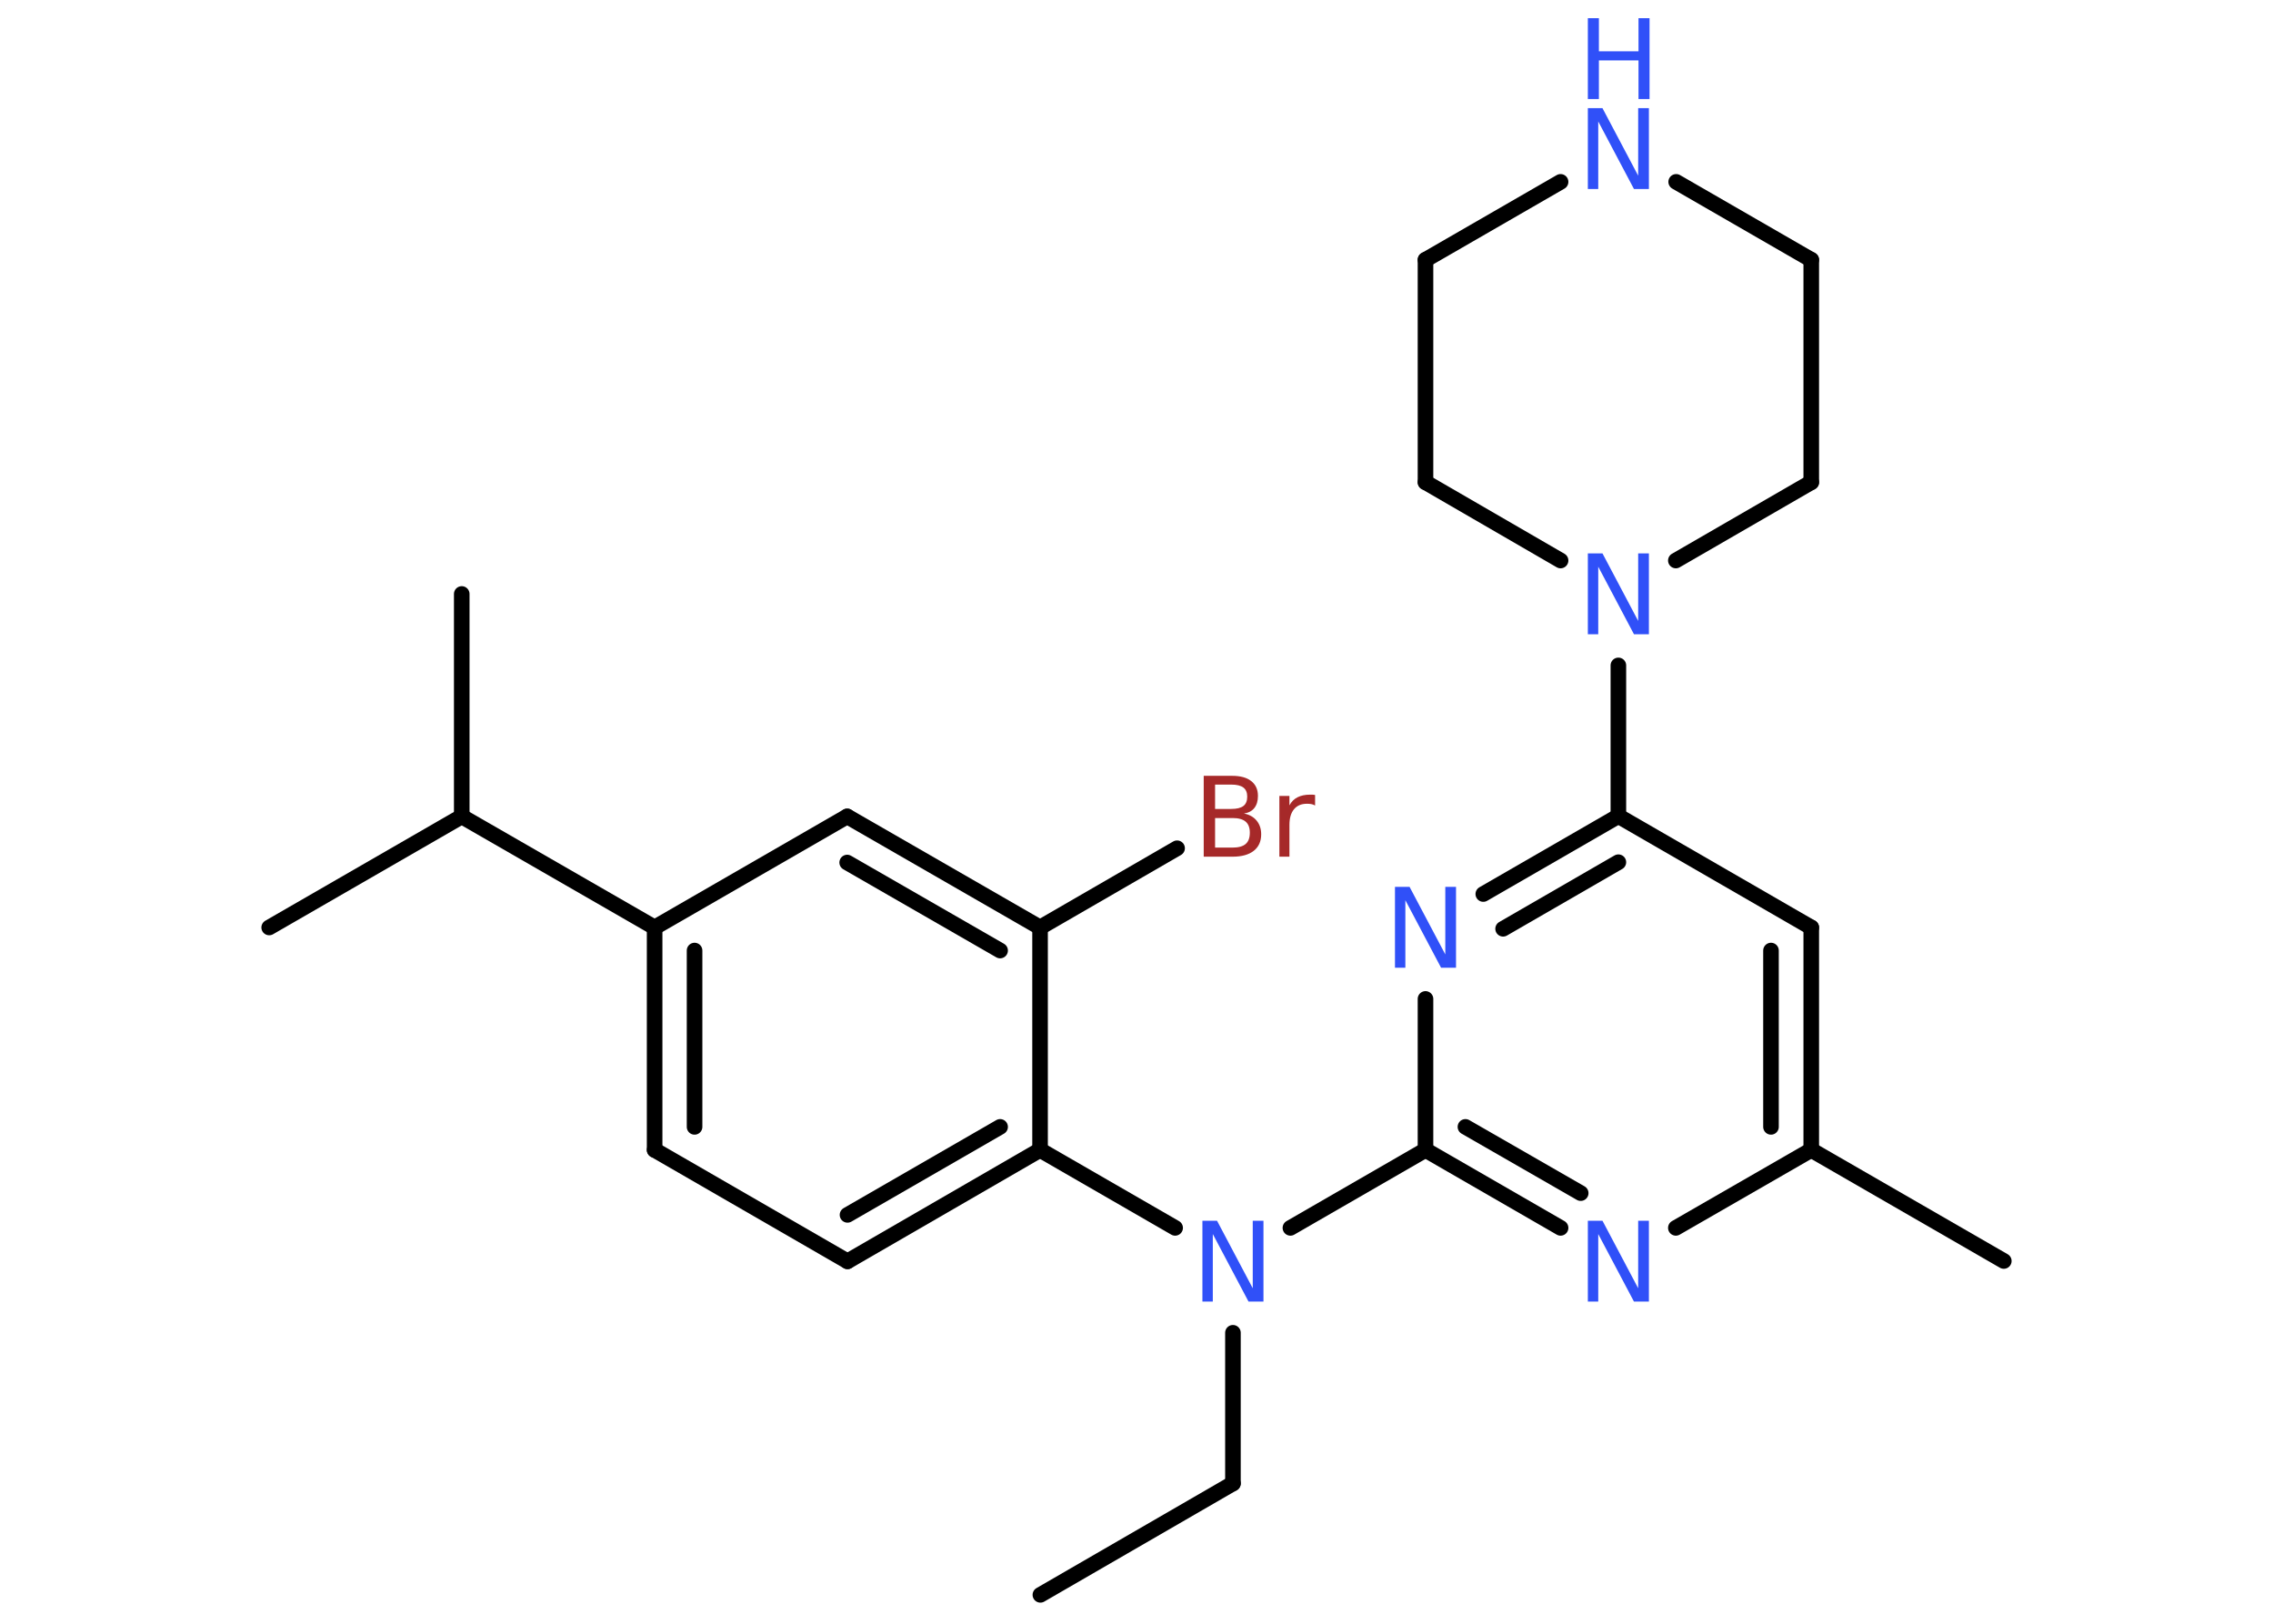 <?xml version='1.0' encoding='UTF-8'?>
<!DOCTYPE svg PUBLIC "-//W3C//DTD SVG 1.1//EN" "http://www.w3.org/Graphics/SVG/1.1/DTD/svg11.dtd">
<svg version='1.2' xmlns='http://www.w3.org/2000/svg' xmlns:xlink='http://www.w3.org/1999/xlink' width='70.0mm' height='50.0mm' viewBox='0 0 70.0 50.0'>
  <desc>Generated by the Chemistry Development Kit (http://github.com/cdk)</desc>
  <g stroke-linecap='round' stroke-linejoin='round' stroke='#000000' stroke-width='.48' fill='#3050F8'>
    <rect x='.0' y='.0' width='70.0' height='50.0' fill='#FFFFFF' stroke='none'/>
    <g id='mol1' class='mol'>
      <line id='mol1bnd1' class='bond' x1='32.04' y1='49.11' x2='37.97' y2='45.68'/>
      <line id='mol1bnd2' class='bond' x1='37.97' y1='45.68' x2='37.97' y2='41.04'/>
      <line id='mol1bnd3' class='bond' x1='39.74' y1='37.81' x2='43.9' y2='35.41'/>
      <g id='mol1bnd4' class='bond'>
        <line x1='43.9' y1='35.41' x2='48.06' y2='37.81'/>
        <line x1='45.13' y1='34.7' x2='48.68' y2='36.74'/>
      </g>
      <line id='mol1bnd5' class='bond' x1='51.61' y1='37.81' x2='55.78' y2='35.41'/>
      <line id='mol1bnd6' class='bond' x1='55.78' y1='35.41' x2='61.71' y2='38.83'/>
      <g id='mol1bnd7' class='bond'>
        <line x1='55.78' y1='35.41' x2='55.78' y2='28.56'/>
        <line x1='54.54' y1='34.7' x2='54.54' y2='29.27'/>
      </g>
      <line id='mol1bnd8' class='bond' x1='55.78' y1='28.56' x2='49.84' y2='25.13'/>
      <line id='mol1bnd9' class='bond' x1='49.84' y1='25.13' x2='49.84' y2='20.49'/>
      <line id='mol1bnd10' class='bond' x1='48.06' y1='17.26' x2='43.9' y2='14.85'/>
      <line id='mol1bnd11' class='bond' x1='43.9' y1='14.85' x2='43.9' y2='8.0'/>
      <line id='mol1bnd12' class='bond' x1='43.9' y1='8.0' x2='48.06' y2='5.6'/>
      <line id='mol1bnd13' class='bond' x1='51.62' y1='5.6' x2='55.78' y2='8.0'/>
      <line id='mol1bnd14' class='bond' x1='55.78' y1='8.0' x2='55.78' y2='14.85'/>
      <line id='mol1bnd15' class='bond' x1='51.61' y1='17.26' x2='55.78' y2='14.85'/>
      <g id='mol1bnd16' class='bond'>
        <line x1='49.84' y1='25.13' x2='45.68' y2='27.53'/>
        <line x1='49.84' y1='26.55' x2='46.29' y2='28.6'/>
      </g>
      <line id='mol1bnd17' class='bond' x1='43.9' y1='35.41' x2='43.9' y2='30.76'/>
      <line id='mol1bnd18' class='bond' x1='36.19' y1='37.81' x2='32.03' y2='35.41'/>
      <g id='mol1bnd19' class='bond'>
        <line x1='26.1' y1='38.84' x2='32.03' y2='35.41'/>
        <line x1='26.1' y1='37.41' x2='30.8' y2='34.7'/>
      </g>
      <line id='mol1bnd20' class='bond' x1='26.1' y1='38.84' x2='20.16' y2='35.41'/>
      <g id='mol1bnd21' class='bond'>
        <line x1='20.16' y1='28.56' x2='20.16' y2='35.41'/>
        <line x1='21.39' y1='29.27' x2='21.39' y2='34.7'/>
      </g>
      <line id='mol1bnd22' class='bond' x1='20.16' y1='28.56' x2='14.22' y2='25.14'/>
      <line id='mol1bnd23' class='bond' x1='14.22' y1='25.14' x2='8.29' y2='28.56'/>
      <line id='mol1bnd24' class='bond' x1='14.22' y1='25.14' x2='14.22' y2='18.29'/>
      <line id='mol1bnd25' class='bond' x1='20.16' y1='28.56' x2='26.09' y2='25.14'/>
      <g id='mol1bnd26' class='bond'>
        <line x1='32.03' y1='28.56' x2='26.09' y2='25.14'/>
        <line x1='30.8' y1='29.27' x2='26.09' y2='26.56'/>
      </g>
      <line id='mol1bnd27' class='bond' x1='32.03' y1='35.41' x2='32.03' y2='28.56'/>
      <line id='mol1bnd28' class='bond' x1='32.03' y1='28.56' x2='36.25' y2='26.12'/>
      <path id='mol1atm3' class='atom' d='M37.03 37.59h.45l1.1 2.08v-2.08h.33v2.49h-.46l-1.1 -2.08v2.08h-.32v-2.49z' stroke='none'/>
      <path id='mol1atm5' class='atom' d='M48.9 37.59h.45l1.1 2.08v-2.08h.33v2.49h-.46l-1.1 -2.08v2.08h-.32v-2.49z' stroke='none'/>
      <path id='mol1atm10' class='atom' d='M48.9 17.04h.45l1.1 2.08v-2.08h.33v2.49h-.46l-1.1 -2.08v2.08h-.32v-2.49z' stroke='none'/>
      <g id='mol1atm13' class='atom'>
        <path d='M48.9 3.33h.45l1.1 2.08v-2.08h.33v2.49h-.46l-1.1 -2.08v2.08h-.32v-2.49z' stroke='none'/>
        <path d='M48.9 .56h.34v1.02h1.22v-1.02h.34v2.49h-.34v-1.19h-1.22v1.19h-.34v-2.49z' stroke='none'/>
      </g>
      <path id='mol1atm16' class='atom' d='M42.96 27.31h.45l1.1 2.08v-2.08h.33v2.49h-.46l-1.1 -2.08v2.08h-.32v-2.49z' stroke='none'/>
      <path id='mol1atm26' class='atom' d='M37.42 25.19v.91h.54q.27 .0 .4 -.11q.13 -.11 .13 -.35q.0 -.23 -.13 -.34q-.13 -.11 -.4 -.11h-.54zM37.42 24.16v.75h.5q.25 .0 .37 -.09q.12 -.09 .12 -.29q.0 -.19 -.12 -.28q-.12 -.09 -.37 -.09h-.5zM37.08 23.89h.86q.39 .0 .59 .16q.21 .16 .21 .46q.0 .23 -.11 .37q-.11 .14 -.32 .17q.25 .05 .39 .22q.14 .17 .14 .42q.0 .33 -.23 .51q-.23 .18 -.65 .18h-.89v-2.49zM40.49 24.8q-.05 -.03 -.11 -.04q-.06 -.01 -.13 -.01q-.26 .0 -.4 .17q-.14 .17 -.14 .48v.98h-.31v-1.87h.31v.29q.09 -.17 .25 -.25q.16 -.08 .38 -.08q.03 .0 .07 .0q.04 .0 .09 .01v.32z' stroke='none' fill='#A62929'/>
    </g>
  </g>
</svg>

